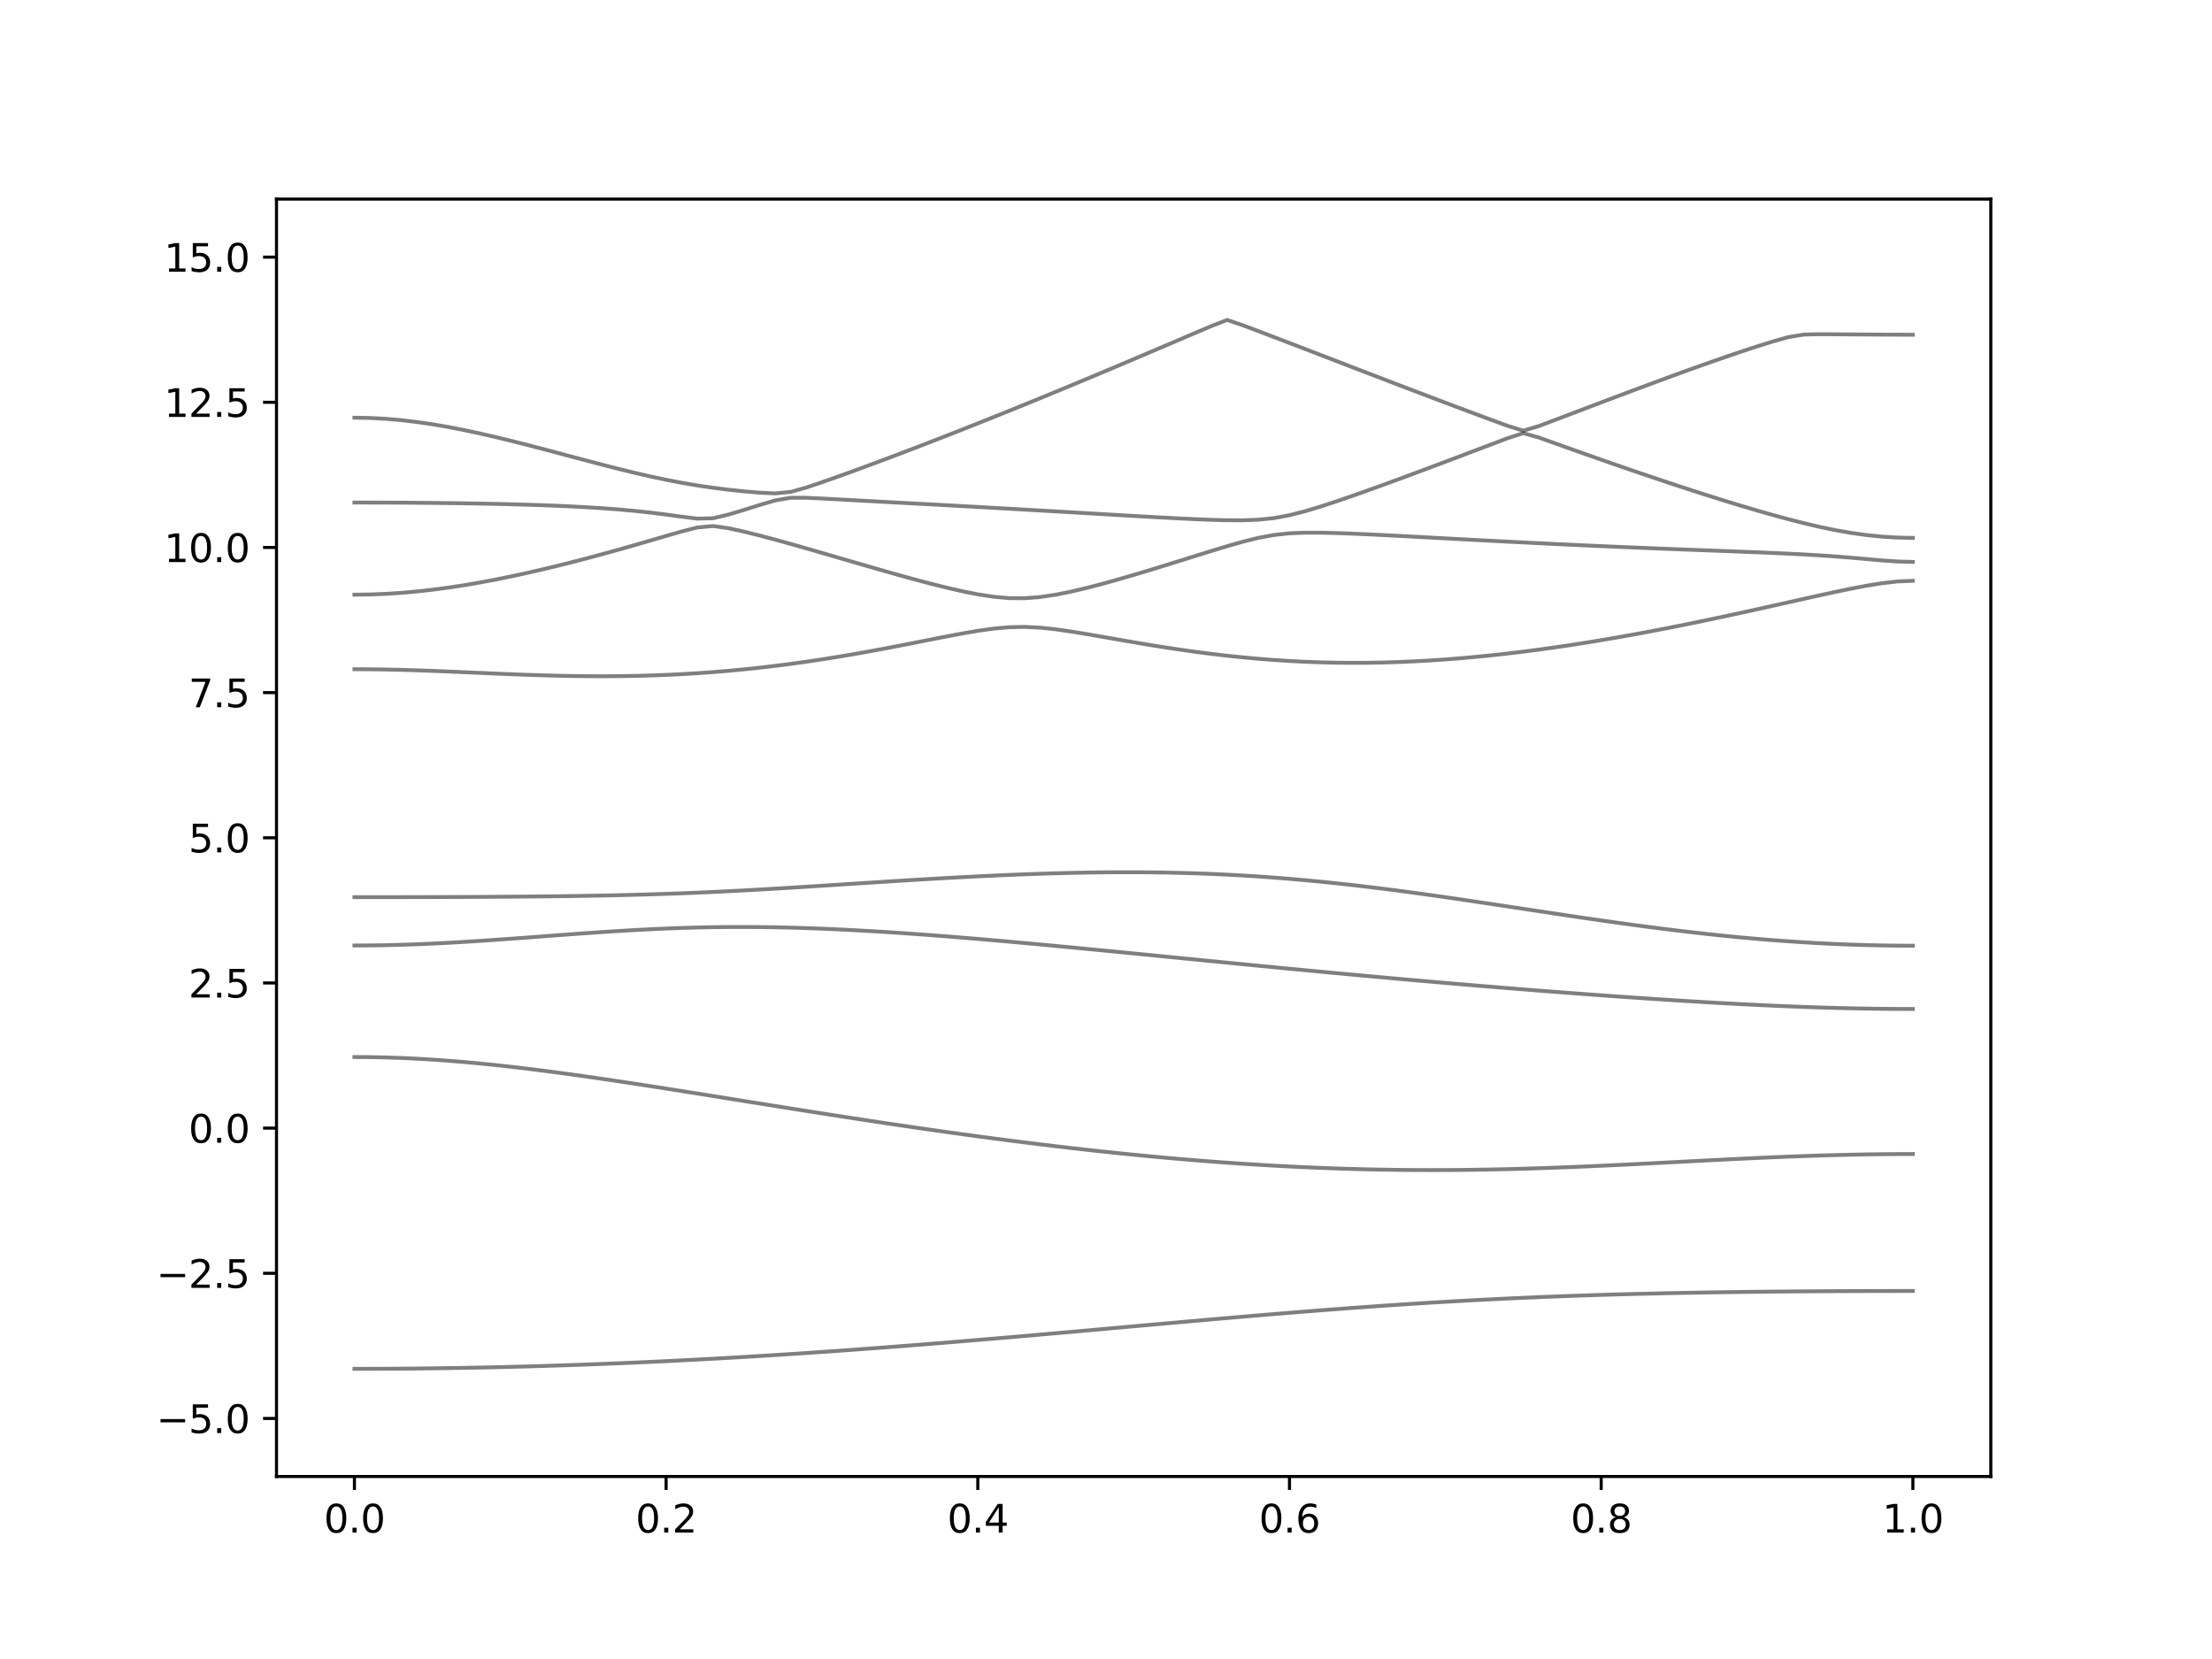 <?xml version="1.0" encoding="utf-8" standalone="no"?>
<!DOCTYPE svg PUBLIC "-//W3C//DTD SVG 1.1//EN"
  "http://www.w3.org/Graphics/SVG/1.1/DTD/svg11.dtd">
<svg xmlns:xlink="http://www.w3.org/1999/xlink" width="576pt" height="432pt" viewBox="0 0 576 432" xmlns="http://www.w3.org/2000/svg" version="1.1">
 <defs>
  <style type="text/css">*{stroke-linejoin: round; stroke-linecap: butt}</style>
 </defs>
 <g id="figure_1">
  <g id="patch_1">
   <path d="M 0 432 
L 576 432 
L 576 0 
L 0 0 
z
" style="fill: #ffffff"/>
  </g>
  <g id="axes_1">
   <g id="patch_2">
    <path d="M 72 384.48 
L 518.4 384.48 
L 518.4 51.84 
L 72 51.84 
z
" style="fill: #ffffff"/>
   </g>
   <g id="matplotlib.axis_1">
    <g id="xtick_1">
     <g id="line2d_1">
      <defs>
       <path id="ma3a078e7ea" d="M 0 0 
L 0 3.5 
" style="stroke: #000000; stroke-width: 0.8"/>
      </defs>
      <g>
       <use xlink:href="#ma3a078e7ea" x="92.291" y="384.48" style="stroke: #000000; stroke-width: 0.8"/>
      </g>
     </g>
     <g id="text_1">
      <!-- 0.0 -->
      <g transform="translate(84.339 399.078) scale(0.1 -0.1)">
       <defs>
        <path id="DejaVuSans-30" d="M 2034 4250 
Q 1547 4250 1301 3770 
Q 1056 3291 1056 2328 
Q 1056 1369 1301 889 
Q 1547 409 2034 409 
Q 2525 409 2770 889 
Q 3016 1369 3016 2328 
Q 3016 3291 2770 3770 
Q 2525 4250 2034 4250 
z
M 2034 4750 
Q 2819 4750 3233 4129 
Q 3647 3509 3647 2328 
Q 3647 1150 3233 529 
Q 2819 -91 2034 -91 
Q 1250 -91 836 529 
Q 422 1150 422 2328 
Q 422 3509 836 4129 
Q 1250 4750 2034 4750 
z
" transform="scale(0.016)"/>
        <path id="DejaVuSans-2e" d="M 684 794 
L 1344 794 
L 1344 0 
L 684 0 
L 684 794 
z
" transform="scale(0.016)"/>
       </defs>
       <use xlink:href="#DejaVuSans-30"/>
       <use xlink:href="#DejaVuSans-2e" x="63.623"/>
       <use xlink:href="#DejaVuSans-30" x="95.41"/>
      </g>
     </g>
    </g>
    <g id="xtick_2">
     <g id="line2d_2">
      <g>
       <use xlink:href="#ma3a078e7ea" x="173.455" y="384.48" style="stroke: #000000; stroke-width: 0.8"/>
      </g>
     </g>
     <g id="text_2">
      <!-- 0.2 -->
      <g transform="translate(165.503 399.078) scale(0.1 -0.1)">
       <defs>
        <path id="DejaVuSans-32" d="M 1228 531 
L 3431 531 
L 3431 0 
L 469 0 
L 469 531 
Q 828 903 1448 1529 
Q 2069 2156 2228 2338 
Q 2531 2678 2651 2914 
Q 2772 3150 2772 3378 
Q 2772 3750 2511 3984 
Q 2250 4219 1831 4219 
Q 1534 4219 1204 4116 
Q 875 4013 500 3803 
L 500 4441 
Q 881 4594 1212 4672 
Q 1544 4750 1819 4750 
Q 2544 4750 2975 4387 
Q 3406 4025 3406 3419 
Q 3406 3131 3298 2873 
Q 3191 2616 2906 2266 
Q 2828 2175 2409 1742 
Q 1991 1309 1228 531 
z
" transform="scale(0.016)"/>
       </defs>
       <use xlink:href="#DejaVuSans-30"/>
       <use xlink:href="#DejaVuSans-2e" x="63.623"/>
       <use xlink:href="#DejaVuSans-32" x="95.41"/>
      </g>
     </g>
    </g>
    <g id="xtick_3">
     <g id="line2d_3">
      <g>
       <use xlink:href="#ma3a078e7ea" x="254.618" y="384.48" style="stroke: #000000; stroke-width: 0.8"/>
      </g>
     </g>
     <g id="text_3">
      <!-- 0.4 -->
      <g transform="translate(246.667 399.078) scale(0.1 -0.1)">
       <defs>
        <path id="DejaVuSans-34" d="M 2419 4116 
L 825 1625 
L 2419 1625 
L 2419 4116 
z
M 2253 4666 
L 3047 4666 
L 3047 1625 
L 3713 1625 
L 3713 1100 
L 3047 1100 
L 3047 0 
L 2419 0 
L 2419 1100 
L 313 1100 
L 313 1709 
L 2253 4666 
z
" transform="scale(0.016)"/>
       </defs>
       <use xlink:href="#DejaVuSans-30"/>
       <use xlink:href="#DejaVuSans-2e" x="63.623"/>
       <use xlink:href="#DejaVuSans-34" x="95.41"/>
      </g>
     </g>
    </g>
    <g id="xtick_4">
     <g id="line2d_4">
      <g>
       <use xlink:href="#ma3a078e7ea" x="335.782" y="384.48" style="stroke: #000000; stroke-width: 0.8"/>
      </g>
     </g>
     <g id="text_4">
      <!-- 0.6 -->
      <g transform="translate(327.83 399.078) scale(0.1 -0.1)">
       <defs>
        <path id="DejaVuSans-36" d="M 2113 2584 
Q 1688 2584 1439 2293 
Q 1191 2003 1191 1497 
Q 1191 994 1439 701 
Q 1688 409 2113 409 
Q 2538 409 2786 701 
Q 3034 994 3034 1497 
Q 3034 2003 2786 2293 
Q 2538 2584 2113 2584 
z
M 3366 4563 
L 3366 3988 
Q 3128 4100 2886 4159 
Q 2644 4219 2406 4219 
Q 1781 4219 1451 3797 
Q 1122 3375 1075 2522 
Q 1259 2794 1537 2939 
Q 1816 3084 2150 3084 
Q 2853 3084 3261 2657 
Q 3669 2231 3669 1497 
Q 3669 778 3244 343 
Q 2819 -91 2113 -91 
Q 1303 -91 875 529 
Q 447 1150 447 2328 
Q 447 3434 972 4092 
Q 1497 4750 2381 4750 
Q 2619 4750 2861 4703 
Q 3103 4656 3366 4563 
z
" transform="scale(0.016)"/>
       </defs>
       <use xlink:href="#DejaVuSans-30"/>
       <use xlink:href="#DejaVuSans-2e" x="63.623"/>
       <use xlink:href="#DejaVuSans-36" x="95.41"/>
      </g>
     </g>
    </g>
    <g id="xtick_5">
     <g id="line2d_5">
      <g>
       <use xlink:href="#ma3a078e7ea" x="416.945" y="384.48" style="stroke: #000000; stroke-width: 0.8"/>
      </g>
     </g>
     <g id="text_5">
      <!-- 0.8 -->
      <g transform="translate(408.994 399.078) scale(0.1 -0.1)">
       <defs>
        <path id="DejaVuSans-38" d="M 2034 2216 
Q 1584 2216 1326 1975 
Q 1069 1734 1069 1313 
Q 1069 891 1326 650 
Q 1584 409 2034 409 
Q 2484 409 2743 651 
Q 3003 894 3003 1313 
Q 3003 1734 2745 1975 
Q 2488 2216 2034 2216 
z
M 1403 2484 
Q 997 2584 770 2862 
Q 544 3141 544 3541 
Q 544 4100 942 4425 
Q 1341 4750 2034 4750 
Q 2731 4750 3128 4425 
Q 3525 4100 3525 3541 
Q 3525 3141 3298 2862 
Q 3072 2584 2669 2484 
Q 3125 2378 3379 2068 
Q 3634 1759 3634 1313 
Q 3634 634 3220 271 
Q 2806 -91 2034 -91 
Q 1263 -91 848 271 
Q 434 634 434 1313 
Q 434 1759 690 2068 
Q 947 2378 1403 2484 
z
M 1172 3481 
Q 1172 3119 1398 2916 
Q 1625 2713 2034 2713 
Q 2441 2713 2670 2916 
Q 2900 3119 2900 3481 
Q 2900 3844 2670 4047 
Q 2441 4250 2034 4250 
Q 1625 4250 1398 4047 
Q 1172 3844 1172 3481 
z
" transform="scale(0.016)"/>
       </defs>
       <use xlink:href="#DejaVuSans-30"/>
       <use xlink:href="#DejaVuSans-2e" x="63.623"/>
       <use xlink:href="#DejaVuSans-38" x="95.41"/>
      </g>
     </g>
    </g>
    <g id="xtick_6">
     <g id="line2d_6">
      <g>
       <use xlink:href="#ma3a078e7ea" x="498.109" y="384.48" style="stroke: #000000; stroke-width: 0.8"/>
      </g>
     </g>
     <g id="text_6">
      <!-- 1.0 -->
      <g transform="translate(490.158 399.078) scale(0.1 -0.1)">
       <defs>
        <path id="DejaVuSans-31" d="M 794 531 
L 1825 531 
L 1825 4091 
L 703 3866 
L 703 4441 
L 1819 4666 
L 2450 4666 
L 2450 531 
L 3481 531 
L 3481 0 
L 794 0 
L 794 531 
z
" transform="scale(0.016)"/>
       </defs>
       <use xlink:href="#DejaVuSans-31"/>
       <use xlink:href="#DejaVuSans-2e" x="63.623"/>
       <use xlink:href="#DejaVuSans-30" x="95.41"/>
      </g>
     </g>
    </g>
   </g>
   <g id="matplotlib.axis_2">
    <g id="ytick_1">
     <g id="line2d_7">
      <defs>
       <path id="m11d457fa56" d="M 0 0 
L -3.5 0 
" style="stroke: #000000; stroke-width: 0.8"/>
      </defs>
      <g>
       <use xlink:href="#m11d457fa56" x="72" y="369.36" style="stroke: #000000; stroke-width: 0.8"/>
      </g>
     </g>
     <g id="text_7">
      <!-- −5.0 -->
      <g transform="translate(40.717 373.159) scale(0.1 -0.1)">
       <defs>
        <path id="DejaVuSans-2212" d="M 678 2272 
L 4684 2272 
L 4684 1741 
L 678 1741 
L 678 2272 
z
" transform="scale(0.016)"/>
        <path id="DejaVuSans-35" d="M 691 4666 
L 3169 4666 
L 3169 4134 
L 1269 4134 
L 1269 2991 
Q 1406 3038 1543 3061 
Q 1681 3084 1819 3084 
Q 2600 3084 3056 2656 
Q 3513 2228 3513 1497 
Q 3513 744 3044 326 
Q 2575 -91 1722 -91 
Q 1428 -91 1123 -41 
Q 819 9 494 109 
L 494 744 
Q 775 591 1075 516 
Q 1375 441 1709 441 
Q 2250 441 2565 725 
Q 2881 1009 2881 1497 
Q 2881 1984 2565 2268 
Q 2250 2553 1709 2553 
Q 1456 2553 1204 2497 
Q 953 2441 691 2322 
L 691 4666 
z
" transform="scale(0.016)"/>
       </defs>
       <use xlink:href="#DejaVuSans-2212"/>
       <use xlink:href="#DejaVuSans-35" x="83.789"/>
       <use xlink:href="#DejaVuSans-2e" x="147.412"/>
       <use xlink:href="#DejaVuSans-30" x="179.199"/>
      </g>
     </g>
    </g>
    <g id="ytick_2">
     <g id="line2d_8">
      <g>
       <use xlink:href="#m11d457fa56" x="72" y="331.56" style="stroke: #000000; stroke-width: 0.8"/>
      </g>
     </g>
     <g id="text_8">
      <!-- −2.5 -->
      <g transform="translate(40.717 335.359) scale(0.1 -0.1)">
       <use xlink:href="#DejaVuSans-2212"/>
       <use xlink:href="#DejaVuSans-32" x="83.789"/>
       <use xlink:href="#DejaVuSans-2e" x="147.412"/>
       <use xlink:href="#DejaVuSans-35" x="179.199"/>
      </g>
     </g>
    </g>
    <g id="ytick_3">
     <g id="line2d_9">
      <g>
       <use xlink:href="#m11d457fa56" x="72" y="293.76" style="stroke: #000000; stroke-width: 0.8"/>
      </g>
     </g>
     <g id="text_9">
      <!-- 0.0 -->
      <g transform="translate(49.097 297.559) scale(0.1 -0.1)">
       <use xlink:href="#DejaVuSans-30"/>
       <use xlink:href="#DejaVuSans-2e" x="63.623"/>
       <use xlink:href="#DejaVuSans-30" x="95.41"/>
      </g>
     </g>
    </g>
    <g id="ytick_4">
     <g id="line2d_10">
      <g>
       <use xlink:href="#m11d457fa56" x="72" y="255.96" style="stroke: #000000; stroke-width: 0.8"/>
      </g>
     </g>
     <g id="text_10">
      <!-- 2.5 -->
      <g transform="translate(49.097 259.759) scale(0.1 -0.1)">
       <use xlink:href="#DejaVuSans-32"/>
       <use xlink:href="#DejaVuSans-2e" x="63.623"/>
       <use xlink:href="#DejaVuSans-35" x="95.41"/>
      </g>
     </g>
    </g>
    <g id="ytick_5">
     <g id="line2d_11">
      <g>
       <use xlink:href="#m11d457fa56" x="72" y="218.16" style="stroke: #000000; stroke-width: 0.8"/>
      </g>
     </g>
     <g id="text_11">
      <!-- 5.0 -->
      <g transform="translate(49.097 221.959) scale(0.1 -0.1)">
       <use xlink:href="#DejaVuSans-35"/>
       <use xlink:href="#DejaVuSans-2e" x="63.623"/>
       <use xlink:href="#DejaVuSans-30" x="95.41"/>
      </g>
     </g>
    </g>
    <g id="ytick_6">
     <g id="line2d_12">
      <g>
       <use xlink:href="#m11d457fa56" x="72" y="180.36" style="stroke: #000000; stroke-width: 0.8"/>
      </g>
     </g>
     <g id="text_12">
      <!-- 7.5 -->
      <g transform="translate(49.097 184.159) scale(0.1 -0.1)">
       <defs>
        <path id="DejaVuSans-37" d="M 525 4666 
L 3525 4666 
L 3525 4397 
L 1831 0 
L 1172 0 
L 2766 4134 
L 525 4134 
L 525 4666 
z
" transform="scale(0.016)"/>
       </defs>
       <use xlink:href="#DejaVuSans-37"/>
       <use xlink:href="#DejaVuSans-2e" x="63.623"/>
       <use xlink:href="#DejaVuSans-35" x="95.41"/>
      </g>
     </g>
    </g>
    <g id="ytick_7">
     <g id="line2d_13">
      <g>
       <use xlink:href="#m11d457fa56" x="72" y="142.56" style="stroke: #000000; stroke-width: 0.8"/>
      </g>
     </g>
     <g id="text_13">
      <!-- 10.0 -->
      <g transform="translate(42.734 146.359) scale(0.1 -0.1)">
       <use xlink:href="#DejaVuSans-31"/>
       <use xlink:href="#DejaVuSans-30" x="63.623"/>
       <use xlink:href="#DejaVuSans-2e" x="127.246"/>
       <use xlink:href="#DejaVuSans-30" x="159.033"/>
      </g>
     </g>
    </g>
    <g id="ytick_8">
     <g id="line2d_14">
      <g>
       <use xlink:href="#m11d457fa56" x="72" y="104.76" style="stroke: #000000; stroke-width: 0.8"/>
      </g>
     </g>
     <g id="text_14">
      <!-- 12.5 -->
      <g transform="translate(42.734 108.559) scale(0.1 -0.1)">
       <use xlink:href="#DejaVuSans-31"/>
       <use xlink:href="#DejaVuSans-32" x="63.623"/>
       <use xlink:href="#DejaVuSans-2e" x="127.246"/>
       <use xlink:href="#DejaVuSans-35" x="159.033"/>
      </g>
     </g>
    </g>
    <g id="ytick_9">
     <g id="line2d_15">
      <g>
       <use xlink:href="#m11d457fa56" x="72" y="66.96" style="stroke: #000000; stroke-width: 0.8"/>
      </g>
     </g>
     <g id="text_15">
      <!-- 15.0 -->
      <g transform="translate(42.734 70.759) scale(0.1 -0.1)">
       <use xlink:href="#DejaVuSans-31"/>
       <use xlink:href="#DejaVuSans-35" x="63.623"/>
       <use xlink:href="#DejaVuSans-2e" x="127.246"/>
       <use xlink:href="#DejaVuSans-30" x="159.033"/>
      </g>
     </g>
    </g>
   </g>
   <g id="line2d_16">
    <path d="M 92.291 356.435 
L 96.349 356.429 
L 100.407 356.414 
L 104.465 356.39 
L 108.524 356.354 
L 112.582 356.308 
L 116.64 356.252 
L 120.698 356.187 
L 124.756 356.11 
L 128.815 356.026 
L 132.873 355.929 
L 136.931 355.823 
L 140.989 355.708 
L 145.047 355.583 
L 149.105 355.448 
L 153.164 355.303 
L 157.222 355.149 
L 161.28 354.985 
L 165.338 354.812 
L 169.396 354.629 
L 173.455 354.438 
L 177.513 354.237 
L 181.571 354.027 
L 185.629 353.809 
L 189.687 353.582 
L 193.745 353.346 
L 197.804 353.101 
L 201.862 352.85 
L 205.92 352.59 
L 209.978 352.321 
L 214.036 352.046 
L 218.095 351.763 
L 222.153 351.473 
L 226.211 351.175 
L 230.269 350.871 
L 234.327 350.561 
L 238.385 350.244 
L 242.444 349.922 
L 246.502 349.594 
L 250.56 349.261 
L 254.618 348.922 
L 258.676 348.581 
L 262.735 348.234 
L 266.793 347.884 
L 270.851 347.53 
L 274.909 347.173 
L 278.967 346.815 
L 283.025 346.455 
L 287.084 346.092 
L 291.142 345.729 
L 295.2 345.366 
L 299.258 345.003 
L 303.316 344.64 
L 307.375 344.28 
L 311.433 343.922 
L 315.491 343.565 
L 319.549 343.213 
L 323.607 342.865 
L 327.665 342.52 
L 331.724 342.182 
L 335.782 341.849 
L 339.84 341.524 
L 343.898 341.205 
L 347.956 340.894 
L 352.015 340.591 
L 356.073 340.298 
L 360.131 340.014 
L 364.189 339.74 
L 368.247 339.477 
L 372.305 339.223 
L 376.364 338.981 
L 380.422 338.751 
L 384.48 338.532 
L 388.538 338.325 
L 392.596 338.128 
L 396.655 337.944 
L 400.713 337.77 
L 404.771 337.608 
L 408.829 337.457 
L 412.887 337.318 
L 416.945 337.188 
L 421.004 337.068 
L 425.062 336.958 
L 429.12 336.857 
L 433.178 336.766 
L 437.236 336.683 
L 441.295 336.607 
L 445.353 336.539 
L 449.411 336.477 
L 453.469 336.423 
L 457.527 336.374 
L 461.585 336.332 
L 465.644 336.296 
L 469.702 336.264 
L 473.76 336.237 
L 477.818 336.215 
L 481.876 336.197 
L 485.935 336.184 
L 489.993 336.173 
L 494.051 336.169 
L 498.109 336.166 
" clip-path="url(#p3ef05a5238)" style="fill: none; stroke: #000000; stroke-opacity: 0.5; stroke-linecap: square"/>
   </g>
   <g id="line2d_17">
    <path d="M 92.291 275.244 
L 96.349 275.271 
L 100.407 275.354 
L 104.465 275.491 
L 108.524 275.68 
L 112.582 275.918 
L 116.64 276.206 
L 120.698 276.537 
L 124.756 276.909 
L 128.815 277.32 
L 132.873 277.766 
L 136.931 278.242 
L 140.989 278.747 
L 145.047 279.278 
L 149.105 279.83 
L 153.164 280.401 
L 157.222 280.99 
L 161.28 281.593 
L 165.338 282.208 
L 169.396 282.833 
L 173.455 283.466 
L 177.513 284.106 
L 181.571 284.752 
L 185.629 285.4 
L 189.687 286.05 
L 193.745 286.7 
L 197.804 287.351 
L 201.862 287.999 
L 205.92 288.646 
L 209.978 289.289 
L 214.036 289.927 
L 218.095 290.561 
L 222.153 291.187 
L 226.211 291.808 
L 230.269 292.42 
L 234.327 293.024 
L 238.385 293.619 
L 242.444 294.205 
L 246.502 294.781 
L 250.56 295.346 
L 254.618 295.899 
L 258.676 296.441 
L 262.735 296.97 
L 266.793 297.486 
L 270.851 297.988 
L 274.909 298.476 
L 278.967 298.949 
L 283.025 299.409 
L 287.084 299.85 
L 291.142 300.277 
L 295.2 300.686 
L 299.258 301.08 
L 303.316 301.455 
L 307.375 301.81 
L 311.433 302.147 
L 315.491 302.466 
L 319.549 302.764 
L 323.607 303.042 
L 327.665 303.299 
L 331.724 303.537 
L 335.782 303.751 
L 339.84 303.945 
L 343.898 304.116 
L 347.956 304.264 
L 352.015 304.391 
L 356.073 304.495 
L 360.131 304.575 
L 364.189 304.634 
L 368.247 304.671 
L 372.305 304.684 
L 376.364 304.677 
L 380.422 304.646 
L 384.48 304.597 
L 388.538 304.527 
L 392.596 304.438 
L 396.655 304.33 
L 400.713 304.205 
L 404.771 304.064 
L 408.829 303.909 
L 412.887 303.741 
L 416.945 303.561 
L 421.004 303.37 
L 425.062 303.172 
L 429.12 302.968 
L 433.178 302.759 
L 437.236 302.548 
L 441.295 302.338 
L 445.353 302.129 
L 449.411 301.923 
L 453.469 301.725 
L 457.527 301.535 
L 461.585 301.356 
L 465.644 301.188 
L 469.702 301.037 
L 473.76 300.901 
L 477.818 300.783 
L 481.876 300.685 
L 485.935 300.606 
L 489.993 300.55 
L 494.051 300.516 
L 498.109 300.504 
" clip-path="url(#p3ef05a5238)" style="fill: none; stroke: #000000; stroke-opacity: 0.5; stroke-linecap: square"/>
   </g>
   <g id="line2d_18">
    <path d="M 92.291 246.206 
L 96.349 246.185 
L 100.407 246.124 
L 104.465 246.023 
L 108.524 245.886 
L 112.582 245.713 
L 116.64 245.509 
L 120.698 245.276 
L 124.756 245.021 
L 128.815 244.745 
L 132.873 244.457 
L 136.931 244.157 
L 140.989 243.852 
L 145.047 243.548 
L 149.105 243.247 
L 153.164 242.955 
L 157.222 242.677 
L 161.28 242.419 
L 165.338 242.181 
L 169.396 241.969 
L 173.455 241.787 
L 177.513 241.637 
L 181.571 241.52 
L 185.629 241.439 
L 189.687 241.392 
L 193.745 241.383 
L 197.804 241.407 
L 201.862 241.464 
L 205.92 241.555 
L 209.978 241.676 
L 214.036 241.826 
L 218.095 242.003 
L 222.153 242.204 
L 226.211 242.428 
L 230.269 242.673 
L 234.327 242.937 
L 238.385 243.22 
L 242.444 243.518 
L 246.502 243.829 
L 250.56 244.156 
L 254.618 244.493 
L 258.676 244.841 
L 262.735 245.199 
L 266.793 245.565 
L 270.851 245.938 
L 274.909 246.318 
L 278.967 246.702 
L 283.025 247.092 
L 287.084 247.484 
L 291.142 247.88 
L 295.2 248.278 
L 299.258 248.678 
L 303.316 249.079 
L 307.375 249.48 
L 311.433 249.88 
L 315.491 250.279 
L 319.549 250.679 
L 323.607 251.076 
L 327.665 251.471 
L 331.724 251.864 
L 335.782 252.254 
L 339.84 252.641 
L 343.898 253.024 
L 347.956 253.405 
L 352.015 253.781 
L 356.073 254.153 
L 360.131 254.522 
L 364.189 254.886 
L 368.247 255.246 
L 372.305 255.602 
L 376.364 255.951 
L 380.422 256.297 
L 384.48 256.637 
L 388.538 256.973 
L 392.596 257.304 
L 396.655 257.629 
L 400.713 257.95 
L 404.771 258.264 
L 408.829 258.573 
L 412.887 258.875 
L 416.945 259.173 
L 421.004 259.462 
L 425.062 259.746 
L 429.12 260.021 
L 433.178 260.289 
L 437.236 260.549 
L 441.295 260.798 
L 445.353 261.037 
L 449.411 261.266 
L 453.469 261.482 
L 457.527 261.684 
L 461.585 261.873 
L 465.644 262.046 
L 469.702 262.202 
L 473.76 262.339 
L 477.818 262.459 
L 481.876 262.557 
L 485.935 262.634 
L 489.993 262.69 
L 494.051 262.725 
L 498.109 262.735 
" clip-path="url(#p3ef05a5238)" style="fill: none; stroke: #000000; stroke-opacity: 0.5; stroke-linecap: square"/>
   </g>
   <g id="line2d_19">
    <path d="M 92.291 233.622 
L 96.349 233.62 
L 100.407 233.617 
L 104.465 233.613 
L 108.524 233.604 
L 112.582 233.594 
L 116.64 233.581 
L 120.698 233.566 
L 124.756 233.546 
L 128.815 233.523 
L 132.873 233.496 
L 136.931 233.463 
L 140.989 233.425 
L 145.047 233.38 
L 149.105 233.325 
L 153.164 233.263 
L 157.222 233.189 
L 161.28 233.103 
L 165.338 233.003 
L 169.396 232.888 
L 173.455 232.758 
L 177.513 232.612 
L 181.571 232.448 
L 185.629 232.268 
L 189.687 232.072 
L 193.745 231.86 
L 197.804 231.636 
L 201.862 231.401 
L 205.92 231.156 
L 209.978 230.903 
L 214.036 230.646 
L 218.095 230.386 
L 222.153 230.124 
L 226.211 229.863 
L 230.269 229.604 
L 234.327 229.35 
L 238.385 229.102 
L 242.444 228.862 
L 246.502 228.631 
L 250.56 228.411 
L 254.618 228.203 
L 258.676 228.008 
L 262.735 227.829 
L 266.793 227.667 
L 270.851 227.522 
L 274.909 227.398 
L 278.967 227.296 
L 283.025 227.215 
L 287.084 227.161 
L 291.142 227.131 
L 295.2 227.129 
L 299.258 227.155 
L 303.316 227.212 
L 307.375 227.3 
L 311.433 227.419 
L 315.491 227.572 
L 319.549 227.76 
L 323.607 227.98 
L 327.665 228.234 
L 331.724 228.523 
L 335.782 228.845 
L 339.84 229.201 
L 343.898 229.586 
L 347.956 230.003 
L 352.015 230.451 
L 356.073 230.924 
L 360.131 231.423 
L 364.189 231.945 
L 368.247 232.488 
L 372.305 233.049 
L 376.364 233.626 
L 380.422 234.216 
L 384.48 234.818 
L 388.538 235.426 
L 392.596 236.039 
L 396.655 236.656 
L 400.713 237.272 
L 404.771 237.884 
L 408.829 238.492 
L 412.887 239.091 
L 416.945 239.679 
L 421.004 240.253 
L 425.062 240.813 
L 429.12 241.354 
L 433.178 241.876 
L 437.236 242.376 
L 441.295 242.851 
L 445.353 243.302 
L 449.411 243.723 
L 453.469 244.118 
L 457.527 244.481 
L 461.585 244.814 
L 465.644 245.113 
L 469.702 245.379 
L 473.76 245.612 
L 477.818 245.81 
L 481.876 245.972 
L 485.935 246.099 
L 489.993 246.189 
L 494.051 246.244 
L 498.109 246.262 
" clip-path="url(#p3ef05a5238)" style="fill: none; stroke: #000000; stroke-opacity: 0.5; stroke-linecap: square"/>
   </g>
   <g id="line2d_20">
    <path d="M 92.291 174.261 
L 96.349 174.28 
L 100.407 174.338 
L 104.465 174.428 
L 108.524 174.551 
L 112.582 174.696 
L 116.64 174.859 
L 120.698 175.035 
L 124.756 175.213 
L 128.815 175.389 
L 132.873 175.556 
L 136.931 175.709 
L 140.989 175.842 
L 145.047 175.951 
L 149.105 176.031 
L 153.164 176.08 
L 157.222 176.093 
L 161.28 176.067 
L 165.338 176.002 
L 169.396 175.895 
L 173.455 175.744 
L 177.513 175.547 
L 181.571 175.305 
L 185.629 175.017 
L 189.687 174.679 
L 193.745 174.297 
L 197.804 173.867 
L 201.862 173.391 
L 205.92 172.871 
L 209.978 172.306 
L 214.036 171.699 
L 218.095 171.051 
L 222.153 170.366 
L 226.211 169.646 
L 230.269 168.895 
L 234.327 168.119 
L 238.385 167.324 
L 242.444 166.521 
L 246.502 165.725 
L 250.56 164.96 
L 254.618 164.263 
L 258.676 163.693 
L 262.735 163.329 
L 266.793 163.24 
L 270.851 163.439 
L 274.909 163.872 
L 278.967 164.454 
L 283.025 165.121 
L 287.084 165.824 
L 291.142 166.536 
L 295.2 167.239 
L 299.258 167.921 
L 303.316 168.569 
L 307.375 169.182 
L 311.433 169.752 
L 315.491 170.275 
L 319.549 170.75 
L 323.607 171.173 
L 327.665 171.544 
L 331.724 171.858 
L 335.782 172.118 
L 339.84 172.324 
L 343.898 172.472 
L 347.956 172.564 
L 352.015 172.6 
L 356.073 172.584 
L 360.131 172.513 
L 364.189 172.389 
L 368.247 172.213 
L 372.305 171.99 
L 376.364 171.717 
L 380.422 171.397 
L 384.48 171.032 
L 388.538 170.626 
L 392.596 170.177 
L 396.655 169.687 
L 400.713 169.159 
L 404.771 168.595 
L 408.829 167.996 
L 412.887 167.364 
L 416.945 166.701 
L 421.004 166.005 
L 425.062 165.282 
L 429.12 164.532 
L 433.178 163.757 
L 437.236 162.957 
L 441.295 162.134 
L 445.353 161.291 
L 449.411 160.429 
L 453.469 159.55 
L 457.527 158.66 
L 461.585 157.757 
L 465.644 156.848 
L 469.702 155.94 
L 473.76 155.039 
L 477.818 154.157 
L 481.876 153.312 
L 485.935 152.535 
L 489.993 151.874 
L 494.051 151.41 
L 498.109 151.239 
" clip-path="url(#p3ef05a5238)" style="fill: none; stroke: #000000; stroke-opacity: 0.5; stroke-linecap: square"/>
   </g>
   <g id="line2d_21">
    <path d="M 92.291 154.853 
L 96.349 154.8 
L 100.407 154.641 
L 104.465 154.379 
L 108.524 154.019 
L 112.582 153.569 
L 116.64 153.031 
L 120.698 152.412 
L 124.756 151.72 
L 128.815 150.962 
L 132.873 150.141 
L 136.931 149.266 
L 140.989 148.339 
L 145.047 147.365 
L 149.105 146.348 
L 153.164 145.292 
L 157.222 144.199 
L 161.28 143.076 
L 165.338 141.923 
L 169.396 140.749 
L 173.455 139.562 
L 177.513 138.391 
L 181.571 137.351 
L 185.629 136.981 
L 189.687 137.546 
L 193.745 138.435 
L 197.804 139.444 
L 201.862 140.522 
L 205.92 141.645 
L 209.978 142.8 
L 214.036 143.972 
L 218.095 145.155 
L 222.153 146.338 
L 226.211 147.516 
L 230.269 148.681 
L 234.327 149.825 
L 238.385 150.94 
L 242.444 152.012 
L 246.502 153.025 
L 250.56 153.954 
L 254.618 154.762 
L 258.676 155.386 
L 262.735 155.751 
L 266.793 155.781 
L 270.851 155.466 
L 274.909 154.86 
L 278.967 154.042 
L 283.025 153.082 
L 287.084 152.024 
L 291.142 150.894 
L 295.2 149.715 
L 299.258 148.498 
L 303.316 147.252 
L 307.375 145.989 
L 311.433 144.719 
L 315.491 143.457 
L 319.549 142.227 
L 323.607 141.071 
L 327.665 140.062 
L 331.724 139.308 
L 335.782 138.872 
L 339.84 138.706 
L 343.898 138.707 
L 347.956 138.806 
L 352.015 138.954 
L 356.073 139.134 
L 360.131 139.332 
L 364.189 139.541 
L 368.247 139.754 
L 372.305 139.971 
L 376.364 140.189 
L 380.422 140.405 
L 384.48 140.622 
L 388.538 140.835 
L 392.596 141.043 
L 396.655 141.249 
L 400.713 141.45 
L 404.771 141.648 
L 408.829 141.84 
L 412.887 142.026 
L 416.945 142.208 
L 421.004 142.385 
L 425.062 142.555 
L 429.12 142.723 
L 433.178 142.885 
L 437.236 143.042 
L 441.295 143.198 
L 445.353 143.351 
L 449.411 143.503 
L 453.469 143.658 
L 457.527 143.816 
L 461.585 143.984 
L 465.644 144.167 
L 469.702 144.373 
L 473.76 144.61 
L 477.818 144.888 
L 481.876 145.211 
L 485.935 145.569 
L 489.993 145.927 
L 494.051 146.211 
L 498.109 146.322 
" clip-path="url(#p3ef05a5238)" style="fill: none; stroke: #000000; stroke-opacity: 0.5; stroke-linecap: square"/>
   </g>
   <g id="line2d_22">
    <path d="M 92.291 130.862 
L 96.349 130.866 
L 100.407 130.877 
L 104.465 130.896 
L 108.524 130.924 
L 112.582 130.96 
L 116.64 131.005 
L 120.698 131.061 
L 124.756 131.129 
L 128.815 131.209 
L 132.873 131.305 
L 136.931 131.417 
L 140.989 131.548 
L 145.047 131.704 
L 149.105 131.888 
L 153.164 132.108 
L 157.222 132.368 
L 161.28 132.678 
L 165.338 133.046 
L 169.396 133.483 
L 173.455 133.99 
L 177.513 134.548 
L 181.571 135.05 
L 185.629 134.956 
L 189.687 133.996 
L 193.745 132.776 
L 197.804 131.506 
L 201.862 130.305 
L 205.92 129.611 
L 209.978 129.622 
L 214.036 129.811 
L 218.095 130.029 
L 222.153 130.249 
L 226.211 130.472 
L 230.269 130.691 
L 234.327 130.909 
L 238.385 131.128 
L 242.444 131.345 
L 246.502 131.566 
L 250.56 131.789 
L 254.618 132.012 
L 258.676 132.239 
L 262.735 132.467 
L 266.793 132.699 
L 270.851 132.932 
L 274.909 133.167 
L 278.967 133.403 
L 283.025 133.641 
L 287.084 133.878 
L 291.142 134.115 
L 295.2 134.35 
L 299.258 134.578 
L 303.316 134.8 
L 307.375 135.011 
L 311.433 135.203 
L 315.491 135.363 
L 319.549 135.47 
L 323.607 135.487 
L 327.665 135.336 
L 331.724 134.915 
L 335.782 134.159 
L 339.84 133.121 
L 343.898 131.899 
L 347.956 130.57 
L 352.015 129.174 
L 356.073 127.739 
L 360.131 126.274 
L 364.189 124.788 
L 368.247 123.285 
L 372.305 121.77 
L 376.364 120.246 
L 380.422 118.714 
L 384.48 117.178 
L 388.538 115.64 
L 392.596 114.109 
L 396.655 112.792 
L 400.713 113.93 
L 404.771 115.382 
L 408.829 116.833 
L 412.887 118.273 
L 416.945 119.702 
L 421.004 121.115 
L 425.062 122.514 
L 429.12 123.894 
L 433.178 125.258 
L 437.236 126.602 
L 441.295 127.924 
L 445.353 129.221 
L 449.411 130.491 
L 453.469 131.73 
L 457.527 132.932 
L 461.585 134.088 
L 465.644 135.191 
L 469.702 136.228 
L 473.76 137.18 
L 477.818 138.027 
L 481.876 138.748 
L 485.935 139.323 
L 489.993 139.736 
L 494.051 139.982 
L 498.109 140.065 
" clip-path="url(#p3ef05a5238)" style="fill: none; stroke: #000000; stroke-opacity: 0.5; stroke-linecap: square"/>
   </g>
   <g id="line2d_23">
    <path d="M 92.291 108.767 
L 96.349 108.839 
L 100.407 109.054 
L 104.465 109.405 
L 108.524 109.883 
L 112.582 110.475 
L 116.64 111.172 
L 120.698 111.96 
L 124.756 112.825 
L 128.815 113.755 
L 132.873 114.738 
L 136.931 115.761 
L 140.989 116.814 
L 145.047 117.887 
L 149.105 118.97 
L 153.164 120.048 
L 157.222 121.112 
L 161.28 122.148 
L 165.338 123.14 
L 169.396 124.074 
L 173.455 124.936 
L 177.513 125.716 
L 181.571 126.406 
L 185.629 127.006 
L 189.687 127.52 
L 193.745 127.953 
L 197.804 128.294 
L 201.862 128.479 
L 205.92 128.089 
L 209.978 126.941 
L 214.036 125.574 
L 218.095 124.142 
L 222.153 122.676 
L 226.211 121.183 
L 230.269 119.671 
L 234.327 118.141 
L 238.385 116.594 
L 242.444 115.03 
L 246.502 113.451 
L 250.56 111.857 
L 254.618 110.25 
L 258.676 108.629 
L 262.735 106.996 
L 266.793 105.35 
L 270.851 103.693 
L 274.909 102.023 
L 278.967 100.343 
L 283.025 98.653 
L 287.084 96.954 
L 291.142 95.245 
L 295.2 93.527 
L 299.258 91.804 
L 303.316 90.074 
L 307.375 88.341 
L 311.433 86.61 
L 315.491 84.886 
L 319.549 83.315 
L 323.607 84.687 
L 327.665 86.218 
L 331.724 87.764 
L 335.782 89.316 
L 339.84 90.875 
L 343.898 92.437 
L 347.956 93.999 
L 352.015 95.561 
L 356.073 97.121 
L 360.131 98.679 
L 364.189 100.232 
L 368.247 101.78 
L 372.305 103.321 
L 376.364 104.857 
L 380.422 106.382 
L 384.48 107.9 
L 388.538 109.406 
L 392.596 110.893 
L 396.655 112.152 
L 400.713 110.946 
L 404.771 109.414 
L 408.829 107.872 
L 412.887 106.331 
L 416.945 104.795 
L 421.004 103.263 
L 425.062 101.739 
L 429.12 100.227 
L 433.178 98.726 
L 437.236 97.241 
L 441.295 95.776 
L 445.353 94.333 
L 449.411 92.92 
L 453.469 91.541 
L 457.527 90.209 
L 461.585 88.94 
L 465.644 87.798 
L 469.702 87.121 
L 473.76 87.029 
L 477.818 87.048 
L 481.876 87.082 
L 485.935 87.113 
L 489.993 87.136 
L 494.051 87.151 
L 498.109 87.156 
" clip-path="url(#p3ef05a5238)" style="fill: none; stroke: #000000; stroke-opacity: 0.5; stroke-linecap: square"/>
   </g>
   <g id="patch_3">
    <path d="M 72 384.48 
L 72 51.84 
" style="fill: none; stroke: #000000; stroke-width: 0.8; stroke-linejoin: miter; stroke-linecap: square"/>
   </g>
   <g id="patch_4">
    <path d="M 518.4 384.48 
L 518.4 51.84 
" style="fill: none; stroke: #000000; stroke-width: 0.8; stroke-linejoin: miter; stroke-linecap: square"/>
   </g>
   <g id="patch_5">
    <path d="M 72 384.48 
L 518.4 384.48 
" style="fill: none; stroke: #000000; stroke-width: 0.8; stroke-linejoin: miter; stroke-linecap: square"/>
   </g>
   <g id="patch_6">
    <path d="M 72 51.84 
L 518.4 51.84 
" style="fill: none; stroke: #000000; stroke-width: 0.8; stroke-linejoin: miter; stroke-linecap: square"/>
   </g>
  </g>
 </g>
 <defs>
  <clipPath id="p3ef05a5238">
   <rect x="72" y="51.84" width="446.4" height="332.64"/>
  </clipPath>
 </defs>
</svg>

